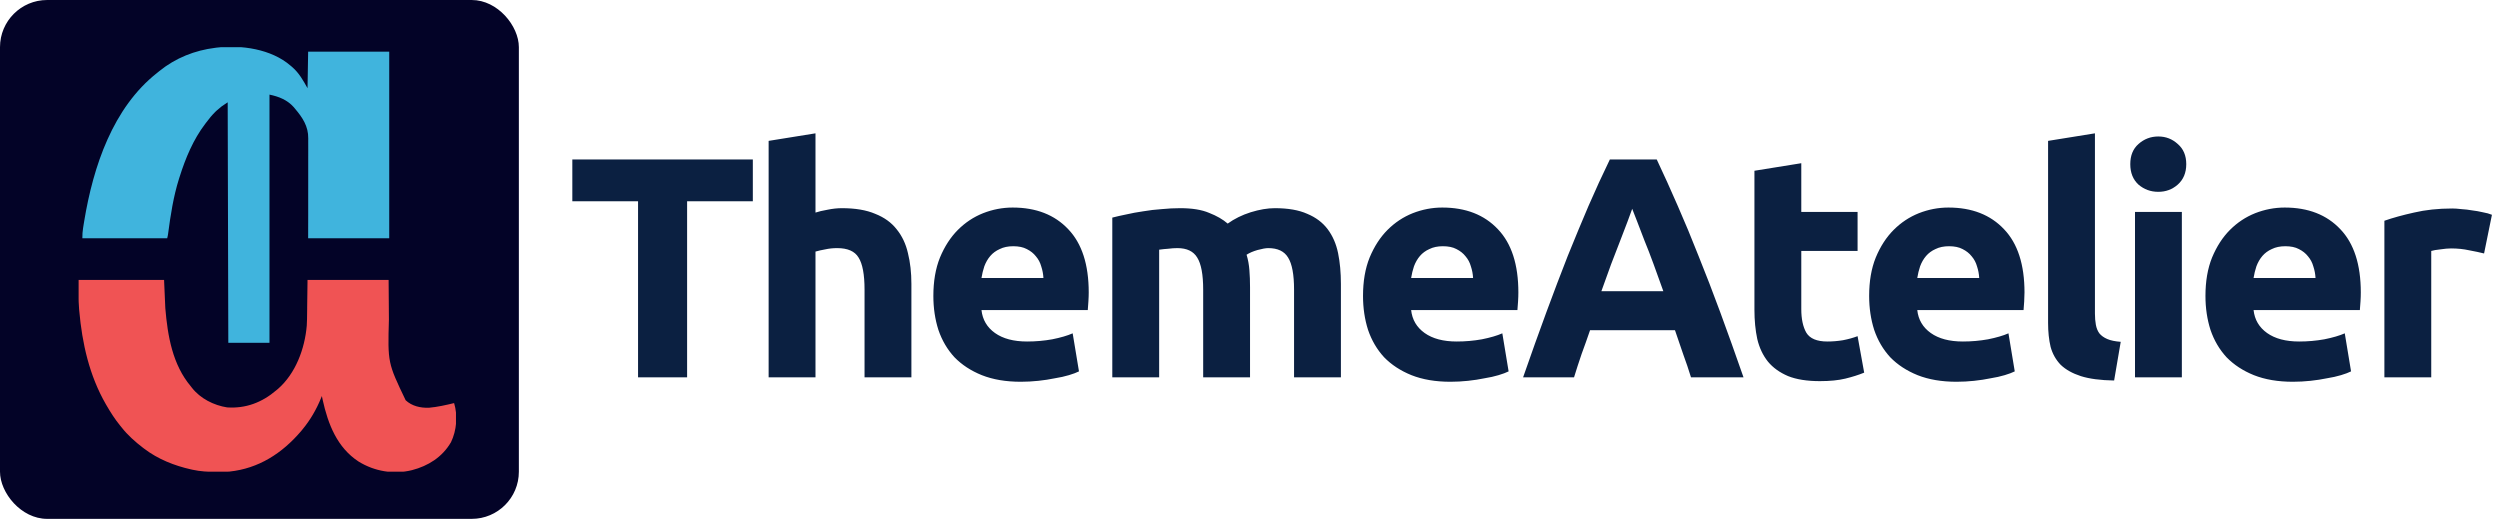 <svg width="159" height="33" viewBox="0 0 159 33" fill="none" xmlns="http://www.w3.org/2000/svg">
<rect width="33" height="33" rx="3" fill="#030327"/>
<g clip-path="url(#clip0_1522_20)">
<path d="M18.488 4.183C18.52 4.21 18.552 4.237 18.585 4.265C19.021 4.647 19.273 5.096 19.559 5.61C19.572 4.843 19.585 4.076 19.598 3.285C21.3 3.285 23.002 3.285 24.755 3.285C24.755 7.202 24.755 11.119 24.755 15.154C23.054 15.154 21.352 15.154 19.598 15.154C19.6 14.659 19.601 14.163 19.602 13.653C19.602 13.338 19.602 13.023 19.602 12.709C19.601 12.21 19.601 11.711 19.603 11.212C19.604 10.848 19.604 10.485 19.603 10.121C19.602 9.929 19.602 9.737 19.604 9.545C19.605 9.363 19.605 9.182 19.603 9C19.603 8.934 19.603 8.868 19.604 8.802C19.615 8.036 19.242 7.477 18.765 6.915C18.722 6.863 18.722 6.863 18.678 6.81C18.266 6.35 17.724 6.138 17.139 6.018C17.139 11.227 17.139 16.436 17.139 21.802C16.275 21.802 15.411 21.802 14.521 21.802C14.508 16.755 14.495 11.708 14.481 6.507C14.099 6.755 14.099 6.755 13.762 7.048C13.739 7.071 13.715 7.094 13.691 7.117C13.485 7.32 13.305 7.538 13.132 7.772C13.104 7.808 13.076 7.845 13.047 7.883C12.292 8.879 11.804 10.045 11.427 11.239C11.407 11.3 11.407 11.3 11.387 11.362C11.029 12.5 10.846 13.684 10.691 14.867C10.673 14.991 10.673 14.991 10.633 15.154C8.853 15.154 7.072 15.154 5.238 15.154C5.238 14.923 5.246 14.738 5.282 14.515C5.286 14.486 5.291 14.457 5.296 14.427C5.311 14.333 5.326 14.239 5.342 14.145C5.348 14.112 5.353 14.08 5.358 14.046C5.93 10.587 7.179 6.846 9.998 4.631C10.046 4.593 10.094 4.554 10.141 4.515C11.172 3.684 12.391 3.201 13.688 3.041C13.718 3.037 13.748 3.033 13.778 3.029C15.335 2.847 17.251 3.108 18.488 4.183Z" fill="#40B4DD"/>
<path d="M5 17.805C6.793 17.805 8.587 17.805 10.435 17.805C10.461 18.397 10.487 18.99 10.514 19.6C10.664 21.373 10.972 23.193 12.14 24.576C12.16 24.601 12.18 24.627 12.2 24.654C12.74 25.35 13.602 25.779 14.446 25.911C15.631 25.99 16.669 25.596 17.575 24.82C17.627 24.777 17.627 24.777 17.68 24.733C18.801 23.755 19.385 22.183 19.51 20.712C19.527 20.451 19.529 20.189 19.532 19.928C19.532 19.873 19.533 19.819 19.534 19.764C19.536 19.564 19.539 19.364 19.541 19.164C19.547 18.715 19.553 18.267 19.559 17.805C21.26 17.805 22.962 17.805 24.716 17.805C24.73 19.725 24.73 19.725 24.735 20.322C24.659 23.074 24.659 23.074 25.8 25.456C26.204 25.833 26.745 25.95 27.281 25.933C27.822 25.885 28.353 25.764 28.881 25.636C29.123 26.431 29.043 27.379 28.683 28.124C28.128 29.077 27.231 29.634 26.2 29.902C25.036 30.187 23.826 29.982 22.805 29.354C21.447 28.466 20.867 26.991 20.523 25.436C20.506 25.353 20.488 25.27 20.471 25.187C20.445 25.253 20.445 25.253 20.418 25.319C20.121 26.046 19.738 26.707 19.241 27.308C19.213 27.342 19.186 27.376 19.157 27.411C17.946 28.835 16.446 29.798 14.589 29.993C14.332 30.01 14.074 30.01 13.816 30.01C13.786 30.01 13.755 30.01 13.723 30.01C13.226 30.01 12.746 29.984 12.259 29.878C12.227 29.871 12.194 29.864 12.161 29.857C11.095 29.619 10.044 29.204 9.165 28.532C9.131 28.506 9.131 28.506 9.096 28.48C8.603 28.104 8.123 27.678 7.737 27.186C7.702 27.143 7.667 27.1 7.632 27.057C7.311 26.662 7.041 26.242 6.785 25.799C6.767 25.768 6.748 25.736 6.729 25.703C5.683 23.885 5.224 21.847 5.04 19.763C5.035 19.715 5.035 19.715 5.031 19.665C4.977 19.047 5 18.424 5 17.805Z" fill="#F05354"/>
</g>
<path d="M47.88 10.14V12.8H43.7V24H40.58V12.8H36.4V10.14H47.88ZM48.885 24V8.96L51.865 8.48V13.52C52.065 13.453 52.319 13.393 52.625 13.34C52.945 13.273 53.252 13.24 53.545 13.24C54.398 13.24 55.105 13.36 55.665 13.6C56.239 13.827 56.692 14.153 57.025 14.58C57.372 15.007 57.612 15.513 57.745 16.1C57.892 16.687 57.965 17.34 57.965 18.06V24H54.985V18.42C54.985 17.46 54.858 16.78 54.605 16.38C54.365 15.98 53.912 15.78 53.245 15.78C52.978 15.78 52.725 15.807 52.485 15.86C52.258 15.9 52.052 15.947 51.865 16V24H48.885ZM59.362 18.82C59.362 17.887 59.502 17.073 59.782 16.38C60.076 15.673 60.456 15.087 60.922 14.62C61.389 14.153 61.922 13.8 62.523 13.56C63.136 13.32 63.763 13.2 64.403 13.2C65.896 13.2 67.076 13.66 67.942 14.58C68.809 15.487 69.243 16.827 69.243 18.6C69.243 18.773 69.236 18.967 69.222 19.18C69.209 19.38 69.196 19.56 69.183 19.72H62.422C62.489 20.333 62.776 20.82 63.282 21.18C63.789 21.54 64.469 21.72 65.323 21.72C65.869 21.72 66.403 21.673 66.922 21.58C67.456 21.473 67.889 21.347 68.222 21.2L68.623 23.62C68.463 23.7 68.249 23.78 67.983 23.86C67.716 23.94 67.416 24.007 67.082 24.06C66.763 24.127 66.416 24.18 66.043 24.22C65.669 24.26 65.296 24.28 64.922 24.28C63.976 24.28 63.149 24.14 62.443 23.86C61.749 23.58 61.169 23.2 60.703 22.72C60.249 22.227 59.909 21.647 59.682 20.98C59.469 20.313 59.362 19.593 59.362 18.82ZM66.362 17.68C66.349 17.427 66.302 17.18 66.222 16.94C66.156 16.7 66.043 16.487 65.882 16.3C65.736 16.113 65.543 15.96 65.302 15.84C65.076 15.72 64.789 15.66 64.442 15.66C64.109 15.66 63.822 15.72 63.583 15.84C63.343 15.947 63.142 16.093 62.983 16.28C62.822 16.467 62.696 16.687 62.602 16.94C62.523 17.18 62.462 17.427 62.422 17.68H66.362ZM76.522 18.42C76.522 17.46 76.395 16.78 76.142 16.38C75.902 15.98 75.482 15.78 74.882 15.78C74.695 15.78 74.502 15.793 74.302 15.82C74.102 15.833 73.909 15.853 73.722 15.88V24H70.742V13.84C70.996 13.773 71.289 13.707 71.622 13.64C71.969 13.56 72.329 13.493 72.702 13.44C73.089 13.373 73.482 13.327 73.882 13.3C74.282 13.26 74.675 13.24 75.062 13.24C75.822 13.24 76.436 13.34 76.902 13.54C77.382 13.727 77.775 13.953 78.082 14.22C78.509 13.913 78.996 13.673 79.542 13.5C80.102 13.327 80.615 13.24 81.082 13.24C81.922 13.24 82.609 13.36 83.142 13.6C83.689 13.827 84.122 14.153 84.442 14.58C84.762 15.007 84.982 15.513 85.102 16.1C85.222 16.687 85.282 17.34 85.282 18.06V24H82.302V18.42C82.302 17.46 82.175 16.78 81.922 16.38C81.682 15.98 81.262 15.78 80.662 15.78C80.502 15.78 80.275 15.82 79.982 15.9C79.702 15.98 79.469 16.08 79.282 16.2C79.376 16.507 79.436 16.833 79.462 17.18C79.489 17.513 79.502 17.873 79.502 18.26V24H76.522V18.42ZM86.688 18.82C86.688 17.887 86.828 17.073 87.108 16.38C87.402 15.673 87.782 15.087 88.248 14.62C88.715 14.153 89.248 13.8 89.848 13.56C90.462 13.32 91.088 13.2 91.728 13.2C93.222 13.2 94.402 13.66 95.268 14.58C96.135 15.487 96.568 16.827 96.568 18.6C96.568 18.773 96.562 18.967 96.548 19.18C96.535 19.38 96.522 19.56 96.508 19.72H89.748C89.815 20.333 90.102 20.82 90.608 21.18C91.115 21.54 91.795 21.72 92.648 21.72C93.195 21.72 93.728 21.673 94.248 21.58C94.782 21.473 95.215 21.347 95.548 21.2L95.948 23.62C95.788 23.7 95.575 23.78 95.308 23.86C95.042 23.94 94.742 24.007 94.408 24.06C94.088 24.127 93.742 24.18 93.368 24.22C92.995 24.26 92.622 24.28 92.248 24.28C91.302 24.28 90.475 24.14 89.768 23.86C89.075 23.58 88.495 23.2 88.028 22.72C87.575 22.227 87.235 21.647 87.008 20.98C86.795 20.313 86.688 19.593 86.688 18.82ZM93.688 17.68C93.675 17.427 93.628 17.18 93.548 16.94C93.482 16.7 93.368 16.487 93.208 16.3C93.062 16.113 92.868 15.96 92.628 15.84C92.402 15.72 92.115 15.66 91.768 15.66C91.435 15.66 91.148 15.72 90.908 15.84C90.668 15.947 90.468 16.093 90.308 16.28C90.148 16.467 90.022 16.687 89.928 16.94C89.848 17.18 89.788 17.427 89.748 17.68H93.688ZM107.548 24C107.401 23.52 107.235 23.027 107.048 22.52C106.875 22.013 106.701 21.507 106.528 21H101.128C100.955 21.507 100.775 22.013 100.588 22.52C100.415 23.027 100.255 23.52 100.108 24H96.868C97.388 22.507 97.881 21.127 98.348 19.86C98.815 18.593 99.268 17.4 99.708 16.28C100.161 15.16 100.601 14.1 101.028 13.1C101.468 12.087 101.921 11.1 102.388 10.14H105.368C105.821 11.1 106.268 12.087 106.708 13.1C107.148 14.1 107.588 15.16 108.028 16.28C108.481 17.4 108.941 18.593 109.408 19.86C109.875 21.127 110.368 22.507 110.888 24H107.548ZM103.808 13.28C103.741 13.48 103.641 13.753 103.508 14.1C103.375 14.447 103.221 14.847 103.048 15.3C102.875 15.753 102.681 16.253 102.468 16.8C102.268 17.347 102.061 17.92 101.848 18.52H105.788C105.575 17.92 105.368 17.347 105.168 16.8C104.968 16.253 104.775 15.753 104.588 15.3C104.415 14.847 104.261 14.447 104.128 14.1C103.995 13.753 103.888 13.48 103.808 13.28ZM111.582 10.86L114.562 10.38V13.48H118.142V15.96H114.562V19.66C114.562 20.287 114.669 20.787 114.882 21.16C115.109 21.533 115.555 21.72 116.222 21.72C116.542 21.72 116.869 21.693 117.202 21.64C117.549 21.573 117.862 21.487 118.142 21.38L118.562 23.7C118.202 23.847 117.802 23.973 117.362 24.08C116.922 24.187 116.382 24.24 115.742 24.24C114.929 24.24 114.255 24.133 113.722 23.92C113.189 23.693 112.762 23.387 112.442 23C112.122 22.6 111.895 22.12 111.762 21.56C111.642 21 111.582 20.38 111.582 19.7V10.86ZM118.878 18.82C118.878 17.887 119.018 17.073 119.298 16.38C119.591 15.673 119.971 15.087 120.438 14.62C120.905 14.153 121.438 13.8 122.038 13.56C122.651 13.32 123.278 13.2 123.918 13.2C125.411 13.2 126.591 13.66 127.458 14.58C128.325 15.487 128.758 16.827 128.758 18.6C128.758 18.773 128.751 18.967 128.738 19.18C128.725 19.38 128.711 19.56 128.698 19.72H121.938C122.005 20.333 122.291 20.82 122.798 21.18C123.305 21.54 123.985 21.72 124.838 21.72C125.385 21.72 125.918 21.673 126.438 21.58C126.971 21.473 127.405 21.347 127.738 21.2L128.138 23.62C127.978 23.7 127.765 23.78 127.498 23.86C127.231 23.94 126.931 24.007 126.598 24.06C126.278 24.127 125.931 24.18 125.558 24.22C125.185 24.26 124.811 24.28 124.438 24.28C123.491 24.28 122.665 24.14 121.958 23.86C121.265 23.58 120.685 23.2 120.218 22.72C119.765 22.227 119.425 21.647 119.198 20.98C118.985 20.313 118.878 19.593 118.878 18.82ZM125.878 17.68C125.865 17.427 125.818 17.18 125.738 16.94C125.671 16.7 125.558 16.487 125.398 16.3C125.251 16.113 125.058 15.96 124.818 15.84C124.591 15.72 124.305 15.66 123.958 15.66C123.625 15.66 123.338 15.72 123.098 15.84C122.858 15.947 122.658 16.093 122.498 16.28C122.338 16.467 122.211 16.687 122.118 16.94C122.038 17.18 121.978 17.427 121.938 17.68H125.878ZM134.458 24.2C133.591 24.187 132.884 24.093 132.338 23.92C131.804 23.747 131.378 23.507 131.058 23.2C130.751 22.88 130.538 22.5 130.418 22.06C130.311 21.607 130.258 21.1 130.258 20.54V8.96L133.238 8.48V19.94C133.238 20.207 133.258 20.447 133.298 20.66C133.338 20.873 133.411 21.053 133.518 21.2C133.638 21.347 133.804 21.467 134.018 21.56C134.231 21.653 134.518 21.713 134.878 21.74L134.458 24.2ZM138.766 24H135.786V13.48H138.766V24ZM139.046 10.44C139.046 10.987 138.866 11.42 138.506 11.74C138.159 12.047 137.746 12.2 137.266 12.2C136.786 12.2 136.366 12.047 136.006 11.74C135.659 11.42 135.486 10.987 135.486 10.44C135.486 9.893 135.659 9.467 136.006 9.16C136.366 8.84 136.786 8.68 137.266 8.68C137.746 8.68 138.159 8.84 138.506 9.16C138.866 9.467 139.046 9.893 139.046 10.44ZM140.267 18.82C140.267 17.887 140.407 17.073 140.687 16.38C140.981 15.673 141.361 15.087 141.827 14.62C142.294 14.153 142.827 13.8 143.427 13.56C144.041 13.32 144.667 13.2 145.307 13.2C146.801 13.2 147.981 13.66 148.847 14.58C149.714 15.487 150.147 16.827 150.147 18.6C150.147 18.773 150.141 18.967 150.127 19.18C150.114 19.38 150.101 19.56 150.087 19.72H143.327C143.394 20.333 143.681 20.82 144.187 21.18C144.694 21.54 145.374 21.72 146.227 21.72C146.774 21.72 147.307 21.673 147.827 21.58C148.361 21.473 148.794 21.347 149.127 21.2L149.527 23.62C149.367 23.7 149.154 23.78 148.887 23.86C148.621 23.94 148.321 24.007 147.987 24.06C147.667 24.127 147.321 24.18 146.947 24.22C146.574 24.26 146.201 24.28 145.827 24.28C144.881 24.28 144.054 24.14 143.347 23.86C142.654 23.58 142.074 23.2 141.607 22.72C141.154 22.227 140.814 21.647 140.587 20.98C140.374 20.313 140.267 19.593 140.267 18.82ZM147.267 17.68C147.254 17.427 147.207 17.18 147.127 16.94C147.061 16.7 146.947 16.487 146.787 16.3C146.641 16.113 146.447 15.96 146.207 15.84C145.981 15.72 145.694 15.66 145.347 15.66C145.014 15.66 144.727 15.72 144.487 15.84C144.247 15.947 144.047 16.093 143.887 16.28C143.727 16.467 143.601 16.687 143.507 16.94C143.427 17.18 143.367 17.427 143.327 17.68H147.267ZM157.987 16.12C157.72 16.053 157.407 15.987 157.047 15.92C156.687 15.84 156.3 15.8 155.887 15.8C155.7 15.8 155.474 15.82 155.207 15.86C154.954 15.887 154.76 15.92 154.627 15.96V24H151.647V14.04C152.18 13.853 152.807 13.68 153.527 13.52C154.26 13.347 155.074 13.26 155.967 13.26C156.127 13.26 156.32 13.273 156.547 13.3C156.774 13.313 157 13.34 157.227 13.38C157.454 13.407 157.68 13.447 157.907 13.5C158.134 13.54 158.327 13.593 158.487 13.66L157.987 16.12Z" fill="#0B2041"/>
<defs>
<clipPath id="clip0_1522_20">
<rect width="24" height="27" fill="white" transform="translate(5 3)"/>
</clipPath>
</defs>
</svg>
